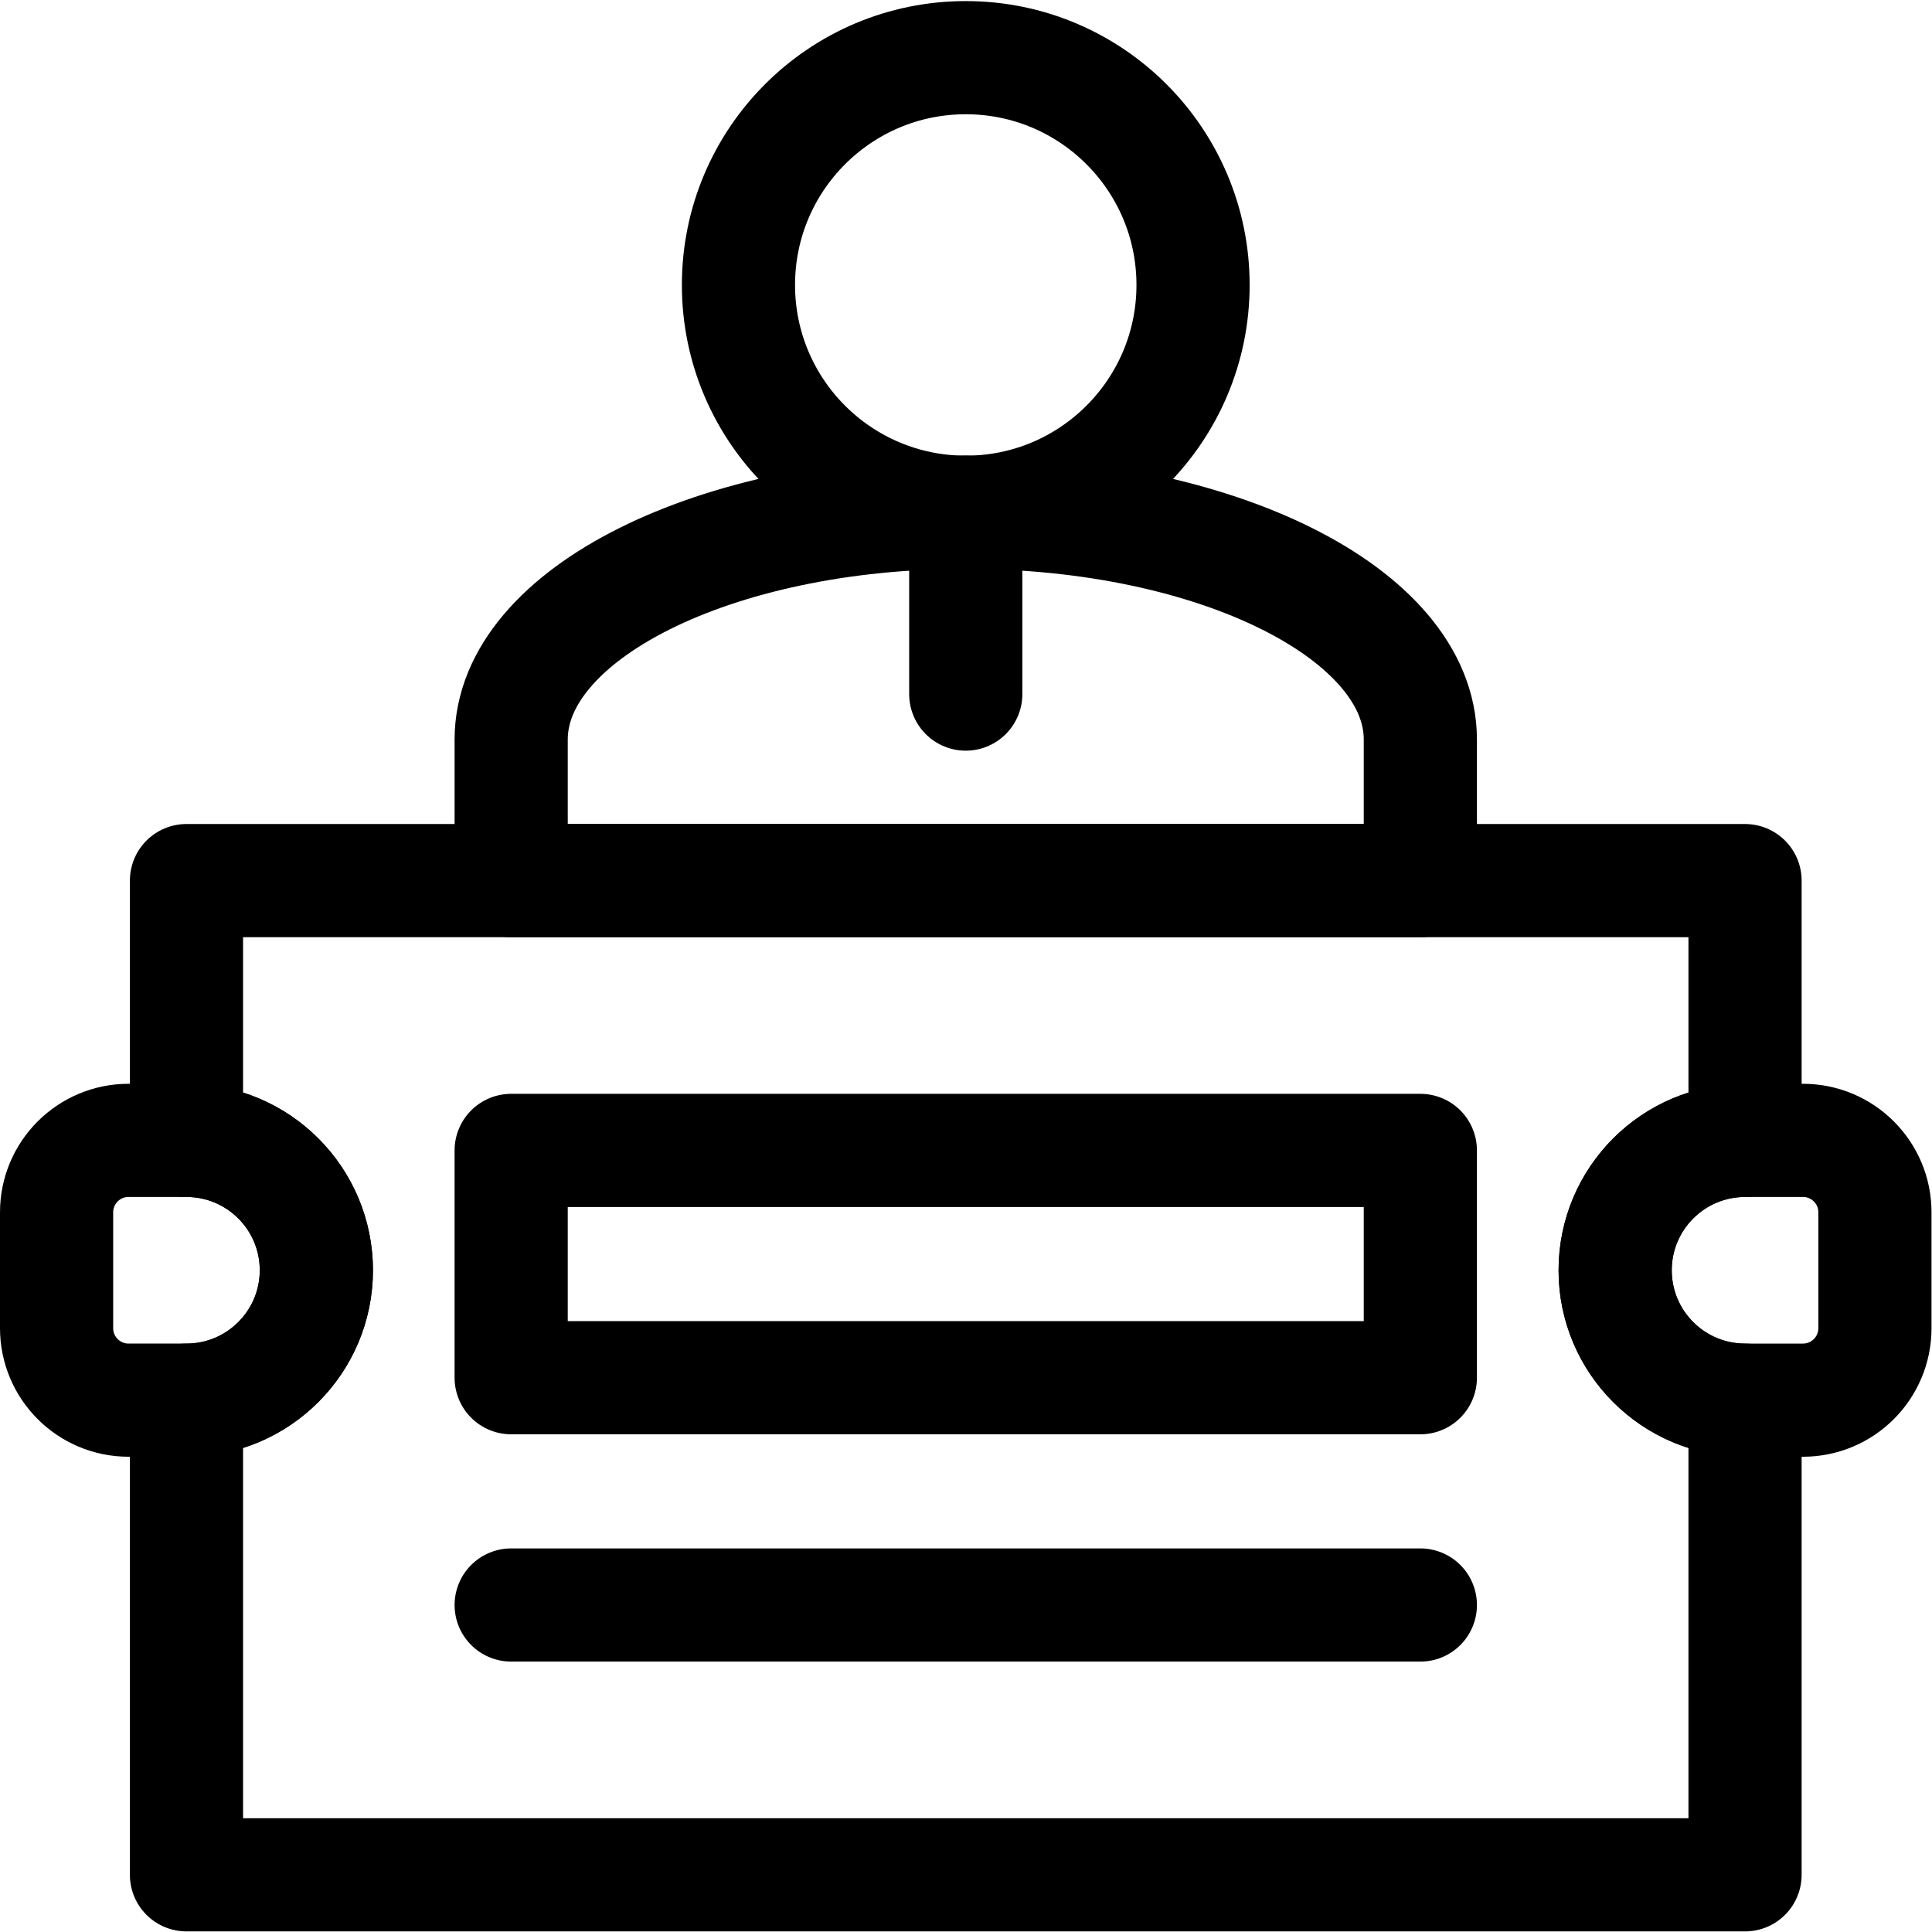 <?xml version="1.0" encoding="UTF-8" standalone="no"?>
<!-- Created with Inkscape (http://www.inkscape.org/) -->

<svg
   version="1.1"
   id="svg1674"
   xml:space="preserve"
   width="682.667"
   height="682.667"
   viewBox="0 0 682.667 682.667"
   xmlns="http://www.w3.org/2000/svg"
   xmlns:svg="http://www.w3.org/2000/svg"><defs
     id="defs1678"><clipPath
       clipPathUnits="userSpaceOnUse"
       id="clipPath1688"><path
         d="M 0,512 H 512 V 0 H 0 Z"
         id="path1686" /></clipPath></defs><g
     id="g1680"
     transform="matrix(1.333,0,0,-1.333,0,682.667)"><g
       id="g1682"><g
         id="g1684"
         clip-path="url(#clipPath1688)"><g
           id="g1690"
           transform="translate(316.25,436.591)"><path
             d="m 0,0 c 0,-33.275 -26.975,-60.25 -60.25,-60.25 -33.275,0 -60.25,26.975 -60.25,60.25 0,33.275 26.975,60.25 60.25,60.25 C -26.975,60.25 0,33.275 0,0 Z"
             style="fill:none;stroke:#000000;stroke-width:30;stroke-linecap:round;stroke-linejoin:round;stroke-miterlimit:10;stroke-dasharray:none;stroke-opacity:1"
             id="path1692" /></g><g
           id="g1694"
           transform="translate(256,376.341)"><path
             d="m 0,0 c -66.55,0 -120.5,-26.975 -120.5,-60.25 v -37.393 h 241 V -60.25 C 120.5,-26.975 66.55,0 0,0 Z"
             style="fill:none;stroke:#000000;stroke-width:30;stroke-linecap:round;stroke-linejoin:round;stroke-miterlimit:10;stroke-dasharray:none;stroke-opacity:1"
             id="path1696" /></g><g
           id="g1698"
           transform="translate(256,376.341)"><path
             d="M 0,0 V -48.2"
             style="fill:none;stroke:#000000;stroke-width:30;stroke-linecap:round;stroke-linejoin:round;stroke-miterlimit:10;stroke-dasharray:none;stroke-opacity:1"
             id="path1700" /></g><g
           id="g1702"
           transform="translate(438.23,199.76)"><path
             d="m 0,0 c -6.23,-6.23 -10.09,-14.84 -10.09,-24.35 0,-19.01 15.42,-34.43 34.43,-34.43 V -184.6 H -388.8 v 125.82 c 9.51,0 18.11,3.86 24.34,10.09 6.23,6.23 10.09,14.83 10.09,24.34 0,19.02 -15.42,34.43 -34.43,34.43 V 78.94 H 24.34 V 10.08 C 14.83,10.08 6.23,6.23 0,0 Z"
             style="fill:none;stroke:#000000;stroke-width:30;stroke-linecap:round;stroke-linejoin:round;stroke-miterlimit:10;stroke-dasharray:none;stroke-opacity:1"
             id="path1704" /></g><g
           id="g1706"
           transform="translate(83.86,175.41)"><path
             d="m 0,0 c 0,-9.51 -3.86,-18.11 -10.09,-24.34 -6.23,-6.23 -14.83,-10.09 -24.34,-10.09 h -15.36 c -10.53,0 -19.07,8.54 -19.07,19.08 v 30.71 c 0,10.53 8.54,19.07 19.07,19.07 h 15.36 C -15.42,34.43 0,19.02 0,0 Z"
             style="fill:none;stroke:#000000;stroke-width:30;stroke-linecap:round;stroke-linejoin:round;stroke-miterlimit:10;stroke-dasharray:none;stroke-opacity:1"
             id="path1708" /></g><g
           id="g1710"
           transform="translate(497,190.77)"><path
             d="m 0,0 v -30.71 c 0,-10.54 -8.54,-19.08 -19.07,-19.08 h -15.36 c -19.01,0 -34.43,15.42 -34.43,34.43 0,9.51 3.86,18.12 10.09,24.35 6.23,6.23 14.83,10.08 24.34,10.08 h 15.36 C -8.54,19.07 0,10.53 0,0 Z"
             style="fill:none;stroke:#000000;stroke-width:30;stroke-linecap:round;stroke-linejoin:round;stroke-miterlimit:10;stroke-dasharray:none;stroke-opacity:1"
             id="path1712" /></g><path
           d="m 376.5,146.929 h -241 v 60.25 h 241 z"
           style="fill:none;stroke:#000000;stroke-width:30;stroke-linecap:round;stroke-linejoin:round;stroke-miterlimit:10;stroke-dasharray:none;stroke-opacity:1"
           id="path1714" /><g
           id="g1716"
           transform="translate(135.5,86.679)"><path
             d="M 0,0 H 241"
             style="fill:none;stroke:#000000;stroke-width:30;stroke-linecap:round;stroke-linejoin:round;stroke-miterlimit:10;stroke-dasharray:none;stroke-opacity:1"
             id="path1718" /></g></g></g></g></svg>
